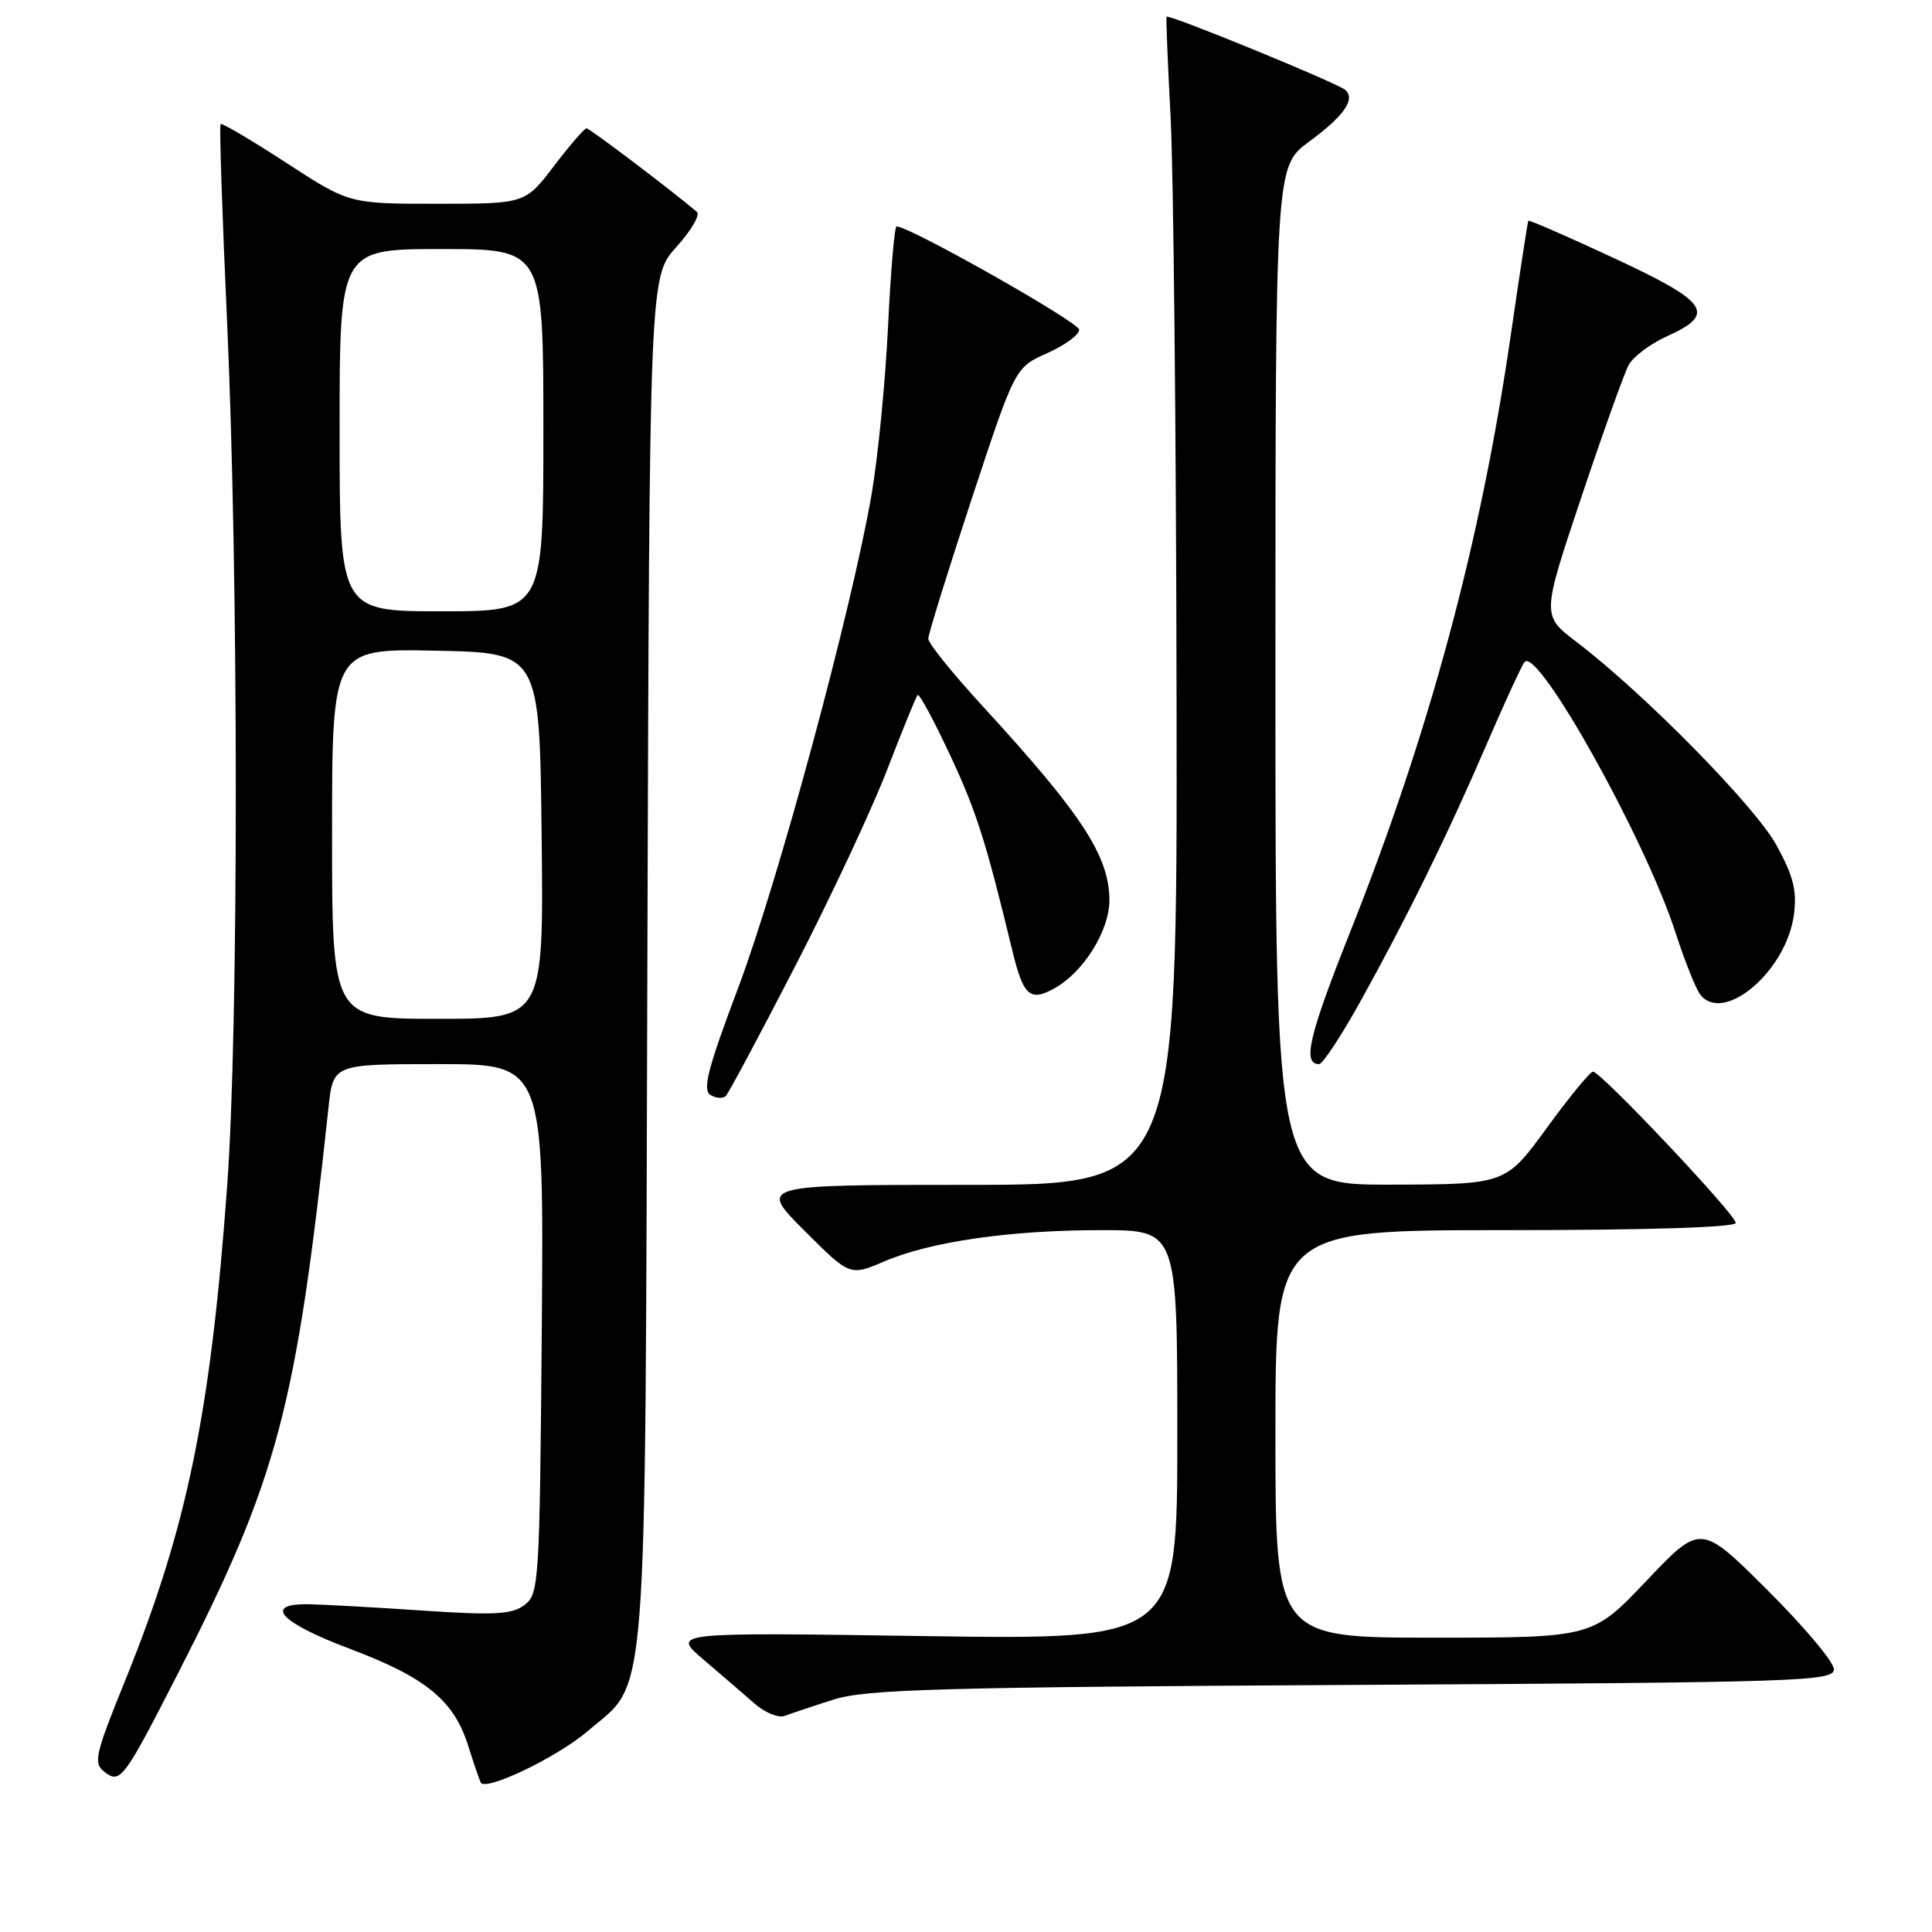 <?xml version="1.0" encoding="UTF-8" standalone="no"?>
<!DOCTYPE svg PUBLIC "-//W3C//DTD SVG 1.1//EN" "http://www.w3.org/Graphics/SVG/1.1/DTD/svg11.dtd" >
<svg xmlns="http://www.w3.org/2000/svg" xmlns:xlink="http://www.w3.org/1999/xlink" version="1.1" viewBox="0 0 256 256">
 <g >
 <path fill="currentColor"
d=" M 77.84 229.41 C 85.96 222.45 85.46 228.85 85.78 127.09 C 86.06 36.67 86.06 36.67 89.62 32.73 C 91.58 30.56 92.81 28.47 92.34 28.07 C 88.94 25.19 78.12 17.00 77.72 17.00 C 77.44 17.00 75.50 19.25 73.40 22.00 C 69.59 27.00 69.59 27.00 57.93 27.00 C 46.27 27.00 46.27 27.00 37.91 21.56 C 33.31 18.57 29.40 16.26 29.23 16.44 C 29.05 16.61 29.44 28.40 30.09 42.63 C 31.62 76.37 31.63 136.11 30.11 157.00 C 27.91 187.33 24.79 202.43 16.59 222.67 C 12.59 232.52 12.34 233.62 13.84 234.78 C 15.92 236.42 16.41 235.77 23.45 222.00 C 36.83 195.82 39.20 186.91 43.53 146.75 C 44.14 141.00 44.14 141.00 58.11 141.00 C 72.07 141.00 72.07 141.00 71.79 176.08 C 71.51 209.82 71.42 211.22 69.50 212.67 C 67.84 213.92 65.56 214.05 56.00 213.41 C 49.67 212.98 42.92 212.61 41.00 212.57 C 34.77 212.45 37.06 214.98 46.34 218.47 C 56.42 222.26 60.15 225.31 62.03 231.30 C 62.76 233.61 63.51 235.81 63.70 236.19 C 64.31 237.41 73.80 232.86 77.84 229.41 Z  M 110.50 225.19 C 114.79 223.84 124.56 223.56 179.25 223.26 C 238.78 222.93 243.00 222.79 243.00 221.18 C 243.00 220.23 239.03 215.51 234.18 210.68 C 225.35 201.89 225.35 201.89 218.18 209.45 C 211.01 217.00 211.01 217.00 190.00 217.00 C 169.00 217.00 169.00 217.00 169.00 190.00 C 169.00 163.00 169.00 163.00 199.50 163.00 C 218.37 163.00 230.00 162.63 230.00 162.04 C 230.00 160.94 212.12 142.00 211.08 142.00 C 210.70 142.00 207.94 145.36 204.95 149.47 C 199.50 156.94 199.50 156.94 184.25 156.97 C 169.00 157.00 169.00 157.00 169.00 89.53 C 169.00 22.06 169.00 22.06 173.45 18.78 C 178.08 15.37 179.62 13.18 178.28 11.93 C 177.34 11.05 154.80 1.81 154.58 2.22 C 154.49 2.37 154.73 8.35 155.11 15.50 C 155.49 22.65 155.85 57.41 155.90 92.75 C 156.00 157.00 156.00 157.00 128.26 157.00 C 100.52 157.00 100.52 157.00 106.57 163.05 C 112.61 169.09 112.61 169.09 117.16 167.15 C 123.29 164.52 133.82 163.00 145.94 163.00 C 156.00 163.00 156.00 163.00 156.00 190.14 C 156.00 217.28 156.00 217.28 122.49 216.79 C 88.98 216.29 88.98 216.29 93.21 219.90 C 95.53 221.88 98.58 224.50 99.97 225.72 C 101.36 226.94 103.17 227.68 104.00 227.36 C 104.83 227.04 107.75 226.06 110.50 225.19 Z  M 105.38 128.00 C 110.06 118.92 115.54 107.22 117.55 102.00 C 119.56 96.78 121.38 92.32 121.59 92.09 C 121.81 91.87 123.75 95.47 125.91 100.09 C 129.38 107.52 130.62 111.41 134.15 126.00 C 135.60 131.96 136.48 132.76 139.70 130.97 C 143.56 128.84 147.00 123.33 147.00 119.30 C 147.00 113.47 143.39 107.93 130.25 93.62 C 126.26 89.28 123.00 85.24 123.00 84.64 C 123.00 84.05 125.59 75.71 128.75 66.12 C 134.50 48.69 134.50 48.69 138.75 46.80 C 141.09 45.76 143.00 44.36 143.00 43.69 C 143.00 42.71 120.53 30.00 118.80 30.00 C 118.53 30.00 118.02 35.97 117.67 43.26 C 117.32 50.55 116.34 60.56 115.49 65.51 C 112.85 80.79 103.11 116.82 97.82 130.87 C 93.80 141.54 93.05 144.42 94.13 145.08 C 94.88 145.54 95.80 145.60 96.18 145.21 C 96.56 144.82 100.70 137.07 105.38 128.00 Z  M 180.23 132.75 C 186.41 121.62 191.87 110.52 197.04 98.50 C 199.41 93.00 201.65 88.15 202.01 87.72 C 203.75 85.64 217.95 111.06 221.99 123.50 C 223.24 127.35 224.73 131.09 225.30 131.80 C 228.42 135.73 236.70 128.67 237.70 121.22 C 238.12 118.04 237.65 116.12 235.42 112.04 C 232.62 106.89 217.87 91.89 208.86 85.03 C 204.29 81.55 204.29 81.55 209.51 65.96 C 212.38 57.39 215.21 49.47 215.81 48.36 C 216.40 47.26 218.71 45.53 220.94 44.53 C 227.46 41.59 226.38 40.02 213.83 34.19 C 207.69 31.33 202.60 29.11 202.51 29.25 C 202.42 29.39 201.37 36.25 200.17 44.50 C 196.21 71.81 189.42 97.04 178.91 123.47 C 173.42 137.29 172.55 141.00 174.79 141.00 C 175.26 141.00 177.71 137.29 180.23 132.75 Z  M 44.00 110.47 C 44.00 85.94 44.00 85.94 57.75 86.22 C 71.50 86.50 71.50 86.50 71.77 110.75 C 72.04 135.00 72.04 135.00 58.02 135.00 C 44.00 135.00 44.00 135.00 44.00 110.47 Z  M 45.00 57.00 C 45.00 33.00 45.00 33.00 58.50 33.00 C 72.00 33.00 72.00 33.00 72.00 57.00 C 72.00 81.00 72.00 81.00 58.50 81.00 C 45.00 81.00 45.00 81.00 45.00 57.00 Z "/>
</g>
</svg>